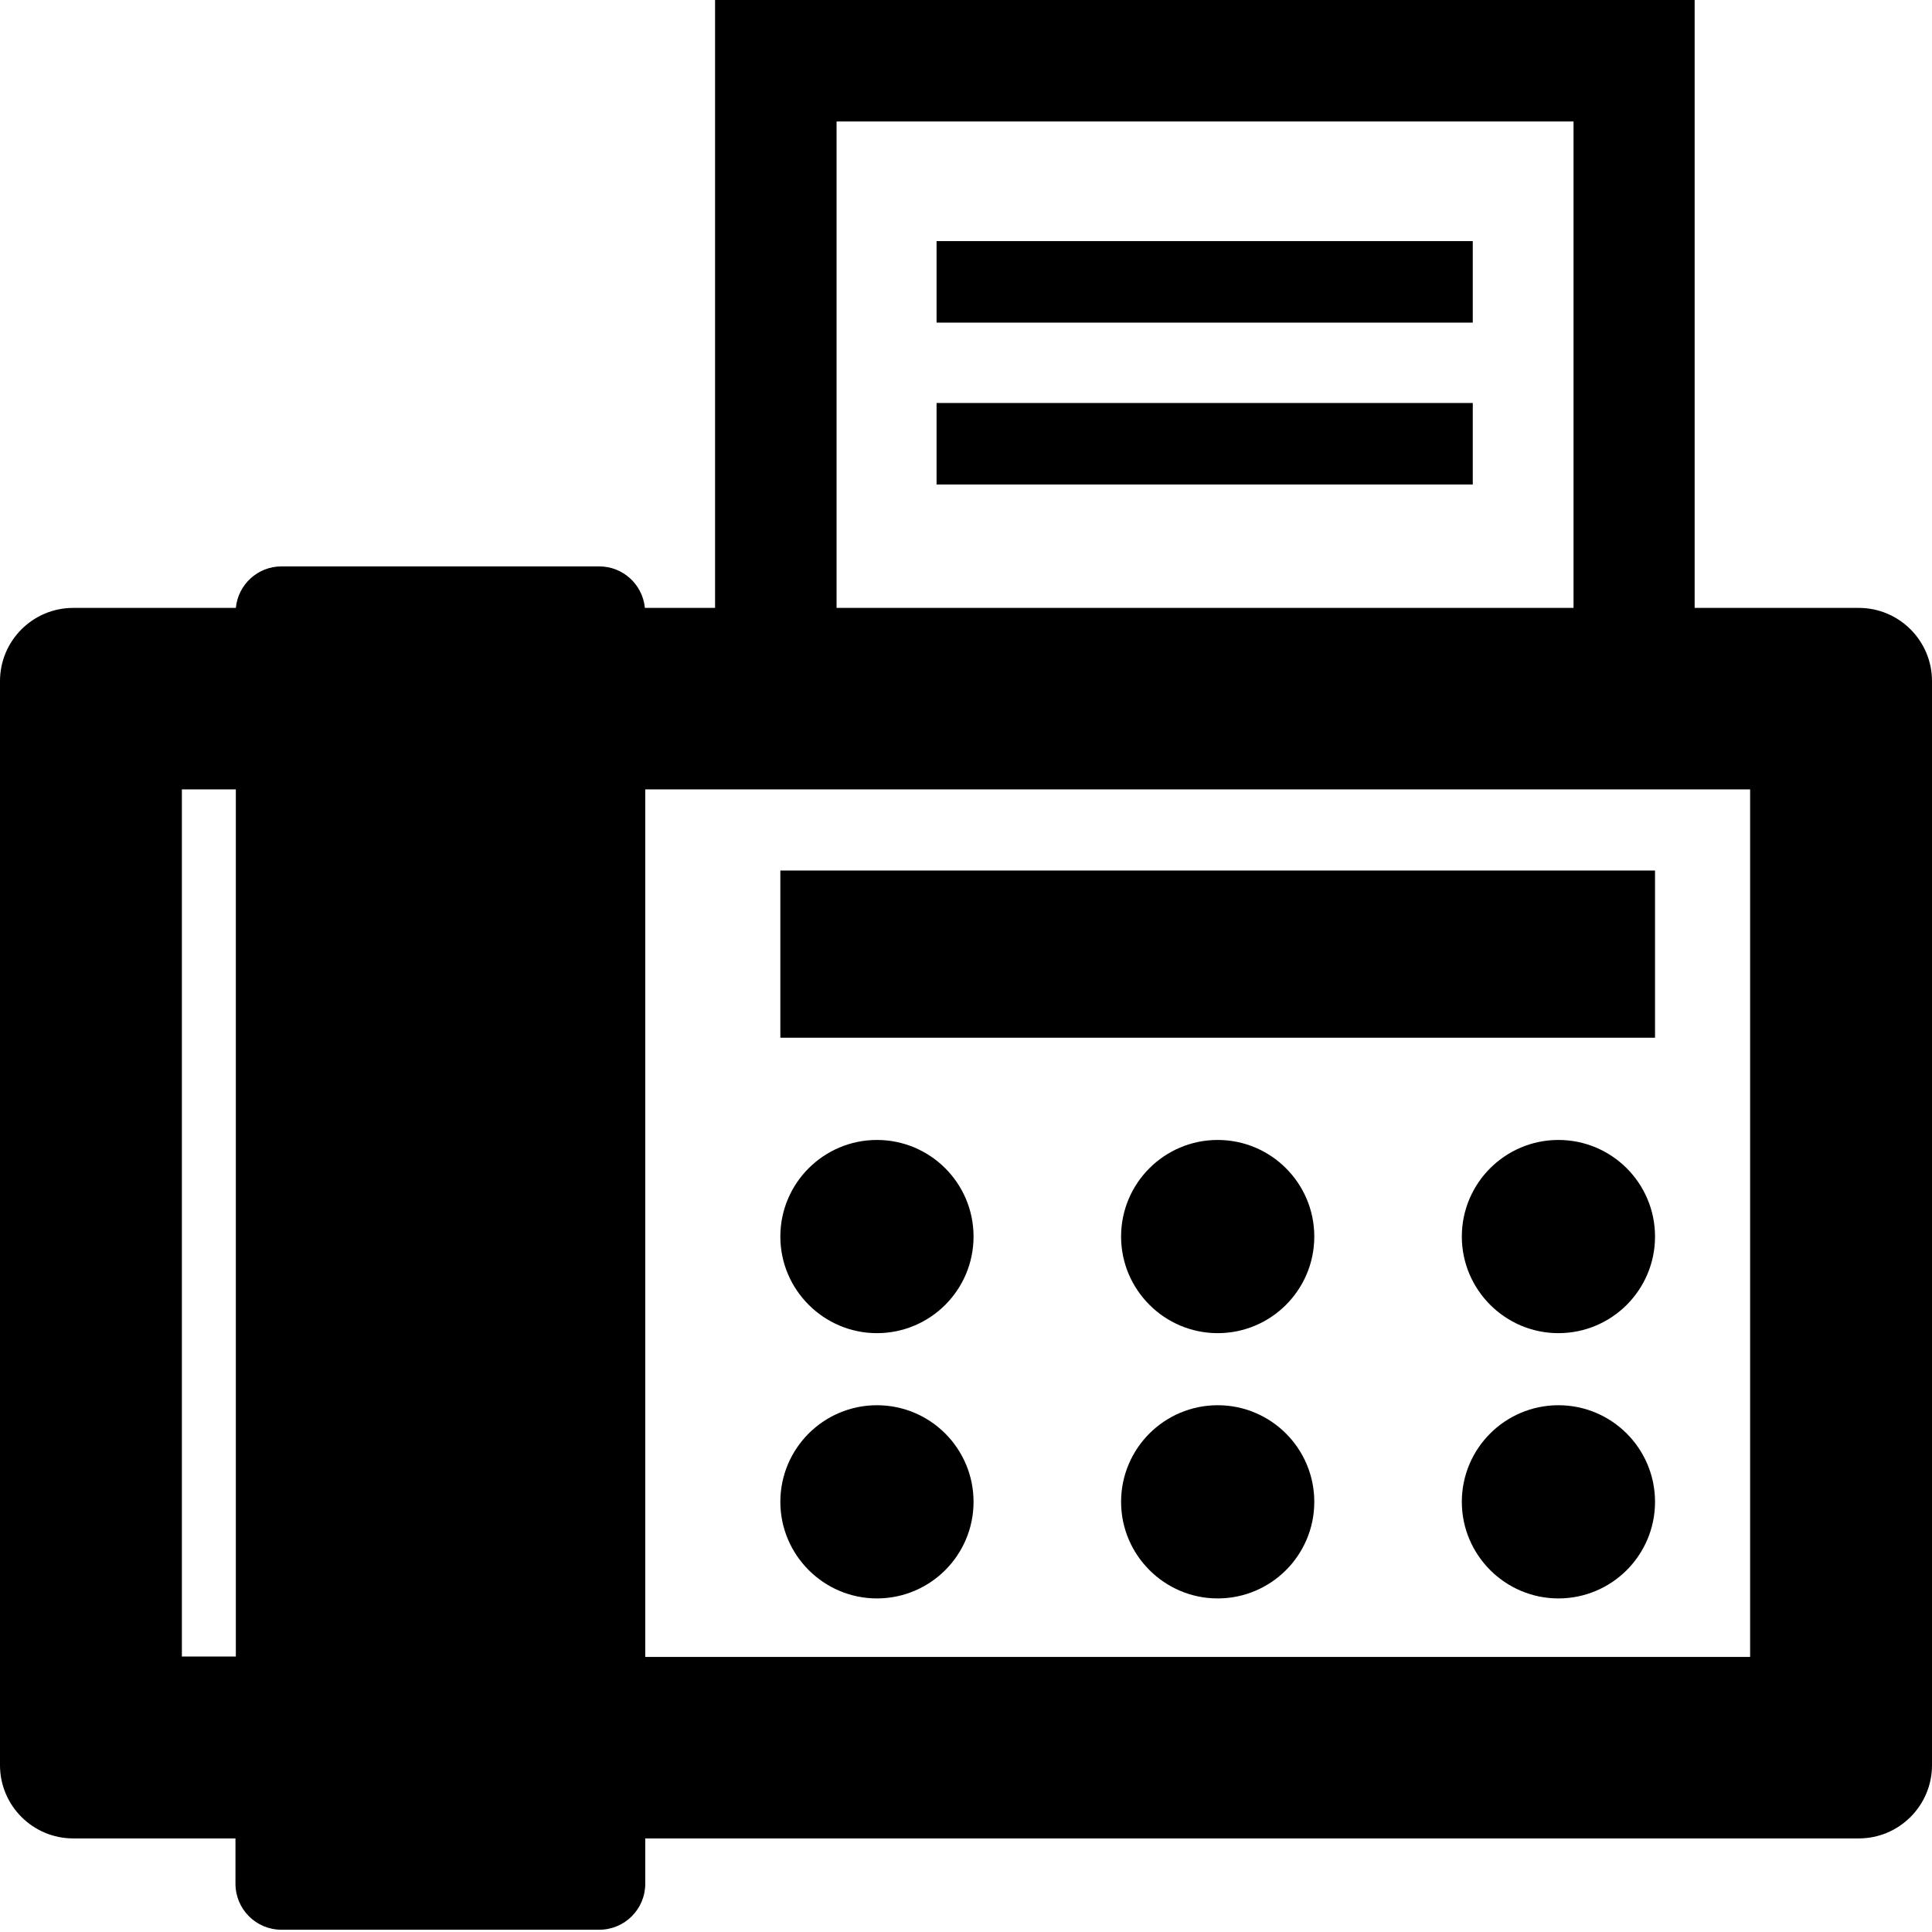 <?xml version="1.0" encoding="utf-8"?>
<!-- Generator: Adobe Illustrator 21.1.0, SVG Export Plug-In . SVG Version: 6.00 Build 0)  -->
<svg version="1.1" id="Layer_3" xmlns="http://www.w3.org/2000/svg" xmlns:xlink="http://www.w3.org/1999/xlink" x="0px" y="0px"
	 viewBox="0 0 512 512" style="enable-background:new 0 0 512 512;" xml:space="preserve">
<g>
	<path d="M492.6,161.1h-43.5l0-161.1H189.5l0,161.1h-18.6c-0.6-6.2-5.8-11-12.1-11H74.6c-6.3,0-11.5,4.8-12.1,11H19.4
		C8.7,161.1,0,169.8,0,180.5v287.3c0,10.7,8.7,19.4,19.4,19.4h43v12c0,6.7,5.4,12.2,12.2,12.2h84.2c6.7,0,12.2-5.4,12.2-12.2v-12
		h321.6c10.7,0,19.4-8.7,19.4-19.4V180.5C512,169.8,503.3,161.1,492.6,161.1z M221.7,32.2H417l0,128.9H221.7L221.7,32.2z
		 M48.2,439.1V209.2h14.3v229.8H48.2z M463.8,439.1H171V209.2h292.8V439.1z"/>
	<path d="M248.2,63.9h142.1v21.6H248.2V63.9z M248.2,106.8h142.1v21.6H248.2V106.8z M250.5,416.1c-4.6,4.6-11,7.5-18.1,7.5
		c-14.1,0-25.6-11.5-25.6-25.6c0-7.1,2.9-13.5,7.5-18.1c4.6-4.6,11-7.5,18.1-7.5c7.1,0,13.5,2.9,18.1,7.5s7.5,11,7.5,18.1
		C258,405.1,255.1,411.5,250.5,416.1z M250.5,345.8c-4.6,4.6-11,7.5-18.1,7.5c-14.1,0-25.6-11.5-25.6-25.6c0-7.1,2.9-13.5,7.5-18.1
		c4.6-4.6,11-7.5,18.1-7.5c7.1,0,13.5,2.9,18.1,7.5s7.5,11,7.5,18.1C258,334.8,255.1,341.2,250.5,345.8z M340.8,416.1
		c-4.6,4.6-11,7.5-18.1,7.5c-14.1,0-25.6-11.5-25.6-25.6c0-7.1,2.9-13.5,7.5-18.1c4.6-4.6,11-7.5,18.1-7.5c7.1,0,13.5,2.9,18.1,7.5
		c4.6,4.6,7.5,11,7.5,18.1C348.3,405.1,345.4,411.5,340.8,416.1z M340.8,345.8c-4.6,4.6-11,7.5-18.1,7.5
		c-14.1,0-25.6-11.5-25.6-25.6c0-7.1,2.9-13.5,7.5-18.1c4.6-4.6,11-7.5,18.1-7.5c7.1,0,13.5,2.9,18.1,7.5c4.6,4.6,7.5,11,7.5,18.1
		C348.3,334.8,345.4,341.2,340.8,345.8z M431.1,416.1c-4.6,4.6-11,7.5-18.1,7.5c-14.1,0-25.6-11.5-25.6-25.6
		c0-7.1,2.9-13.5,7.5-18.1c4.6-4.6,11-7.5,18.1-7.5c7.1,0,13.5,2.9,18.1,7.5c4.6,4.6,7.5,11,7.5,18.1
		C438.6,405.1,435.7,411.5,431.1,416.1z M431.1,345.8c-4.6,4.6-11,7.5-18.1,7.5c-14.1,0-25.6-11.5-25.6-25.6
		c0-7.1,2.9-13.5,7.5-18.1c4.6-4.6,11-7.5,18.1-7.5c7.1,0,13.5,2.9,18.1,7.5c4.6,4.6,7.5,11,7.5,18.1
		C438.6,334.8,435.7,341.2,431.1,345.8z M438.6,275H206.8v-44.3h231.8V275z"/>
</g>
</svg>
